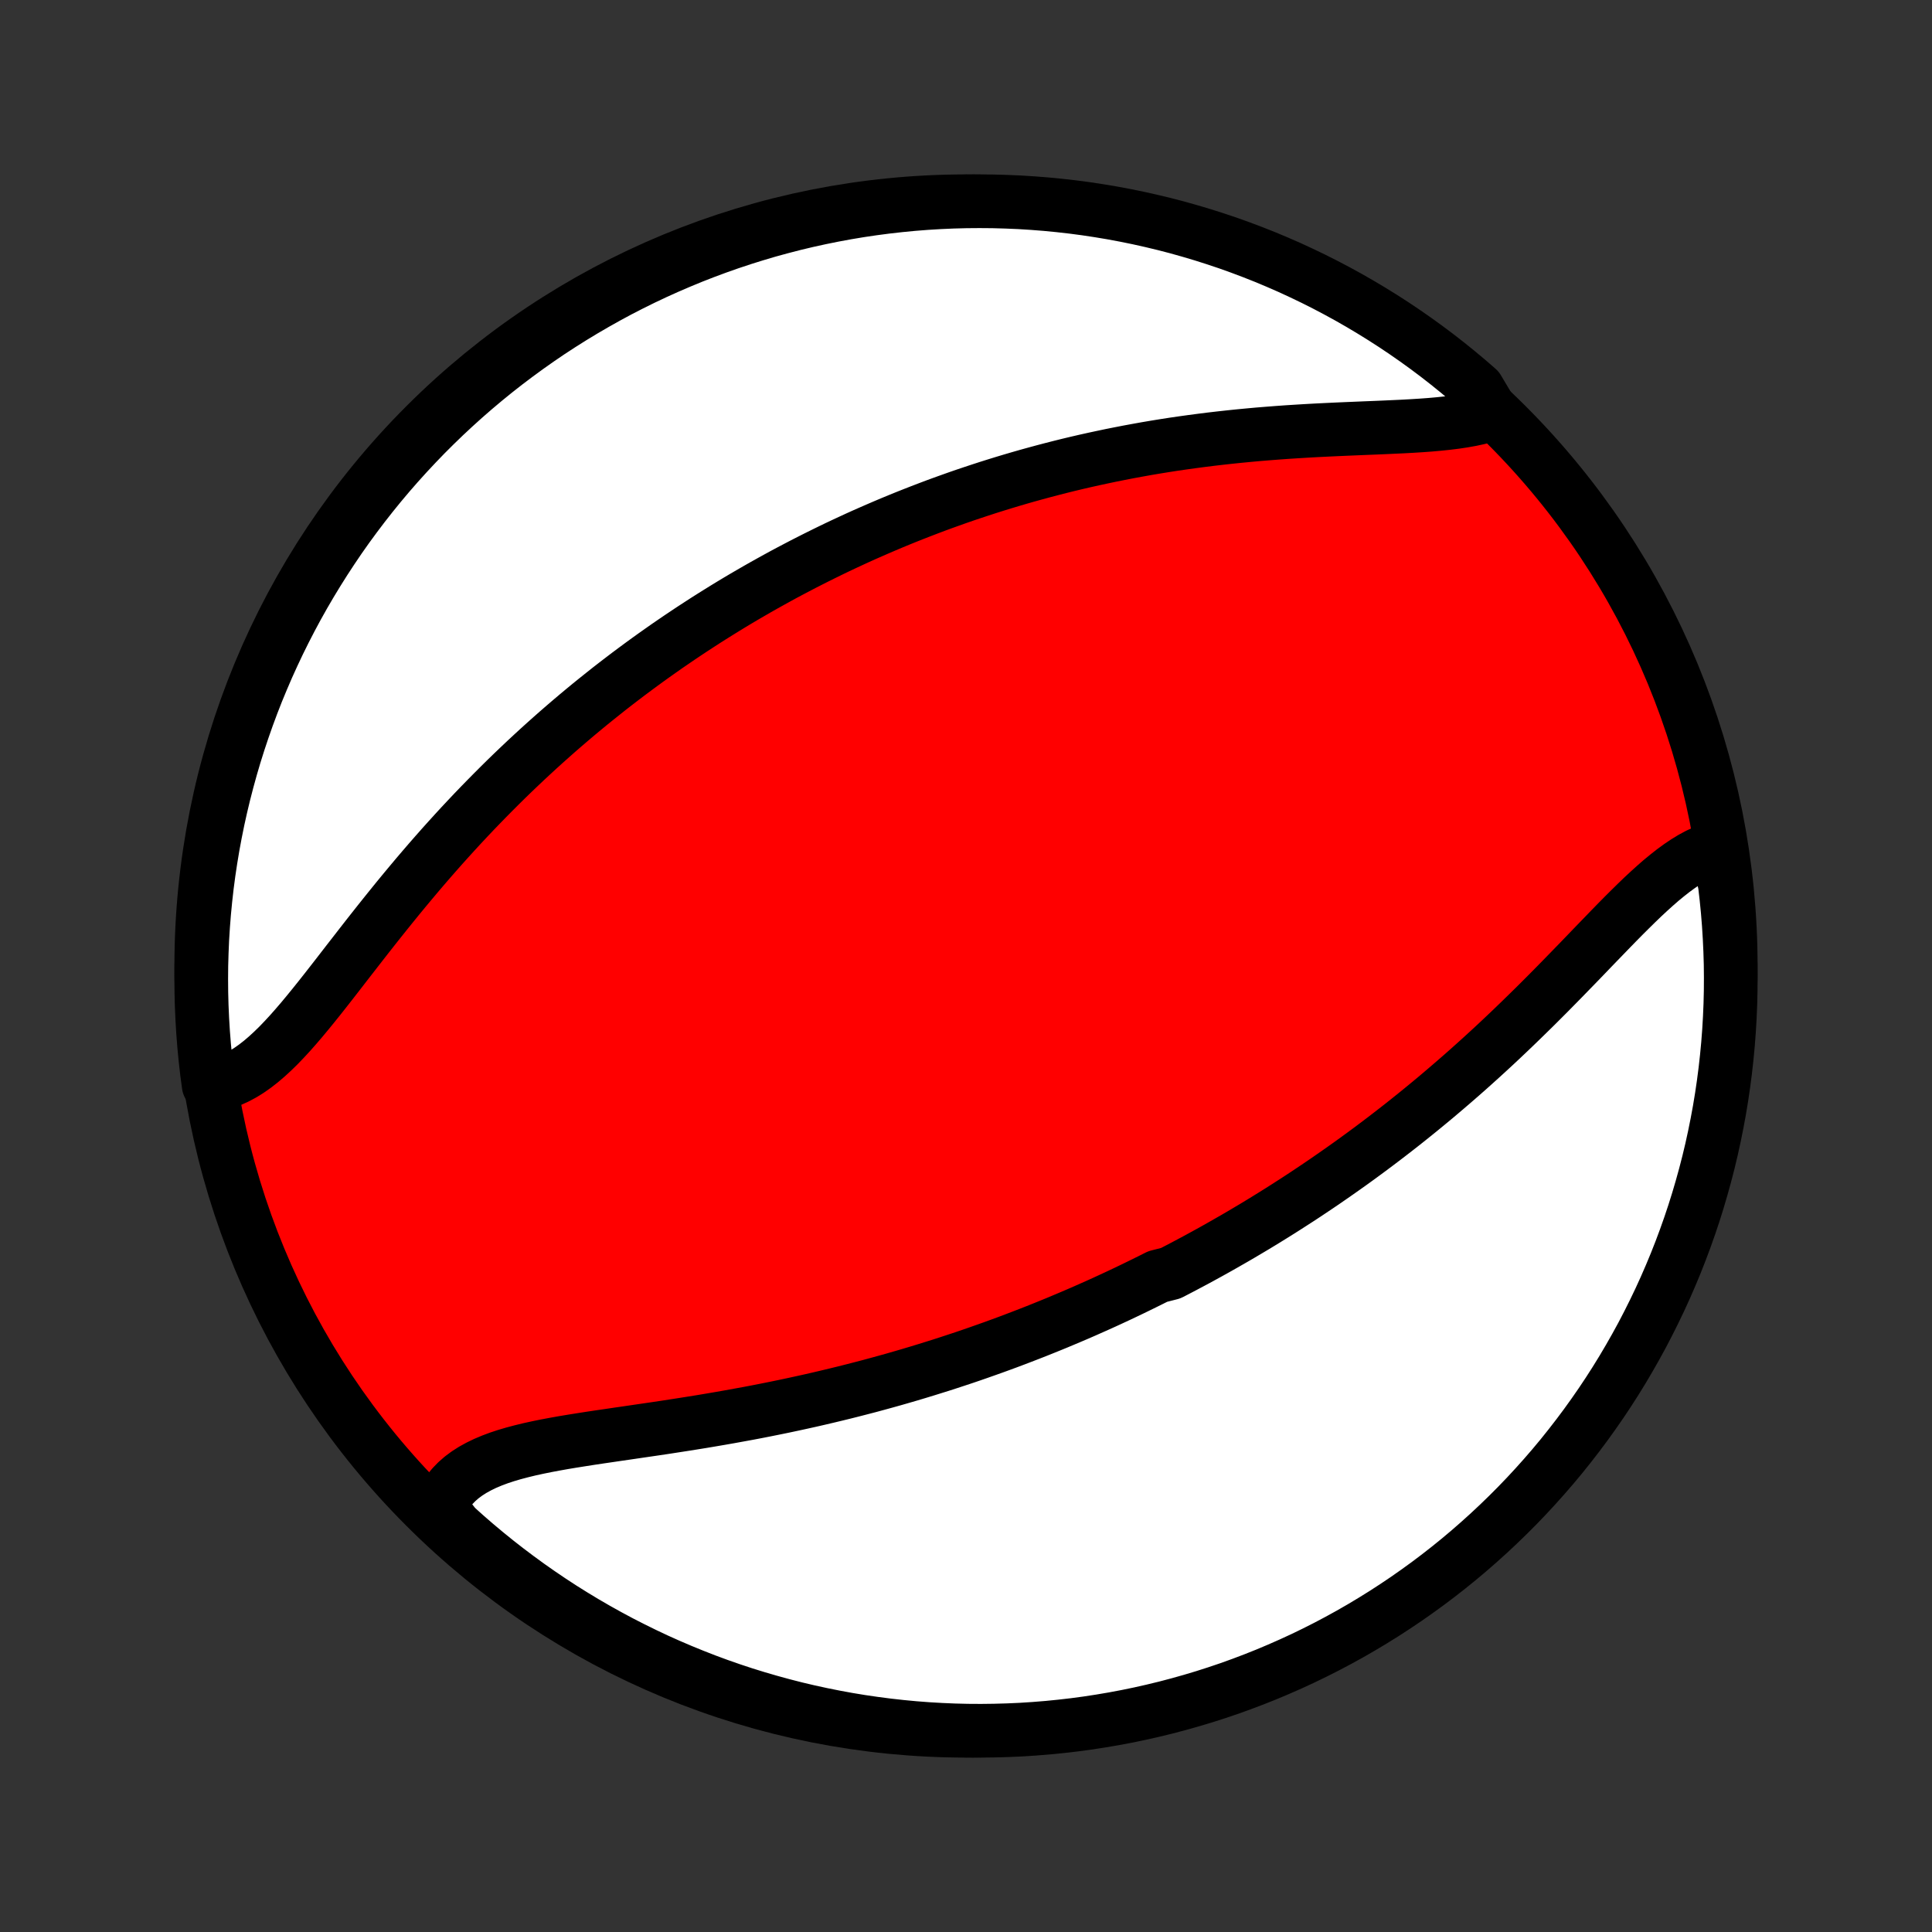 <?xml version="1.0" encoding="utf-8" standalone="no"?>
<!DOCTYPE svg PUBLIC "-//W3C//DTD SVG 1.1//EN"
  "http://www.w3.org/Graphics/SVG/1.1/DTD/svg11.dtd">
<!-- Created with matplotlib (http://matplotlib.org/) -->
<svg height="72pt" version="1.1" viewBox="0 0 72 72" width="72pt" xmlns="http://www.w3.org/2000/svg" xmlns:xlink="http://www.w3.org/1999/xlink">
 <rect x="0" y="0" width="72" height="72" fill="#333333" stroke="none"/>
 <defs>
  <style type="text/css">
*{stroke-linecap:butt;stroke-linejoin:round;}
  </style>
 </defs>
 <g id="figure_1">
  <g id="patch_1">
   <path d="
M0 72
L72 72
L72 0
L0 0
z
" style="fill:none;"/>
  </g>
  <g id="axes_1">
   <g id="PatchCollection_1">
    <defs>
     <path d="
M36 -7.5
C43.558 -7.5 50.808 -10.503 56.153 -15.848
C61.497 -21.192 64.5 -28.442 64.5 -36
C64.5 -43.558 61.497 -50.808 56.153 -56.153
C50.808 -61.497 43.558 -64.5 36 -64.5
C28.442 -64.5 21.192 -61.497 15.848 -56.153
C10.503 -50.808 7.5 -43.558 7.5 -36
C7.5 -28.442 10.503 -21.192 15.848 -15.848
C21.192 -10.503 28.442 -7.5 36 -7.5
z
" id="C0_0_a811fe30f3"/>
     <path d="
M63.972 -40.411
L63.741 -40.34
L63.51 -40.25
L63.28 -40.143
L63.05 -40.019
L62.821 -39.879
L62.592 -39.725
L62.363 -39.558
L62.135 -39.379
L61.905 -39.19
L61.676 -38.99
L61.446 -38.782
L61.215 -38.567
L60.984 -38.344
L60.752 -38.116
L60.519 -37.884
L60.285 -37.647
L60.05 -37.406
L59.815 -37.163
L59.578 -36.918
L59.34 -36.672
L59.102 -36.424
L58.863 -36.176
L58.622 -35.928
L58.381 -35.68
L58.139 -35.432
L57.897 -35.186
L57.654 -34.94
L57.41 -34.696
L57.166 -34.453
L56.921 -34.213
L56.676 -33.974
L56.431 -33.737
L56.185 -33.502
L55.94 -33.27
L55.694 -33.04
L55.448 -32.813
L55.202 -32.588
L54.956 -32.366
L54.71 -32.146
L54.464 -31.929
L54.218 -31.715
L53.972 -31.503
L53.727 -31.294
L53.482 -31.087
L53.237 -30.884
L52.993 -30.683
L52.748 -30.484
L52.505 -30.289
L52.261 -30.095
L52.018 -29.905
L51.775 -29.717
L51.532 -29.531
L51.29 -29.348
L51.048 -29.167
L50.807 -28.989
L50.566 -28.813
L50.325 -28.639
L50.084 -28.468
L49.844 -28.299
L49.604 -28.132
L49.365 -27.967
L49.125 -27.804
L48.886 -27.644
L48.648 -27.485
L48.409 -27.328
L48.17 -27.174
L47.932 -27.021
L47.694 -26.87
L47.456 -26.721
L47.218 -26.574
L46.98 -26.428
L46.742 -26.284
L46.503 -26.142
L46.265 -26.001
L46.027 -25.862
L45.788 -25.725
L45.55 -25.589
L45.311 -25.454
L45.072 -25.321
L44.833 -25.19
L44.593 -25.059
L44.353 -24.931
L44.112 -24.803
L43.871 -24.677
L43.63 -24.552
L43.145 -24.428
L42.902 -24.306
L42.658 -24.185
L42.413 -24.065
L42.168 -23.946
L41.921 -23.828
L41.674 -23.711
L41.426 -23.596
L41.177 -23.481
L40.927 -23.368
L40.675 -23.256
L40.423 -23.144
L40.17 -23.034
L39.915 -22.925
L39.659 -22.817
L39.402 -22.709
L39.143 -22.603
L38.883 -22.498
L38.621 -22.393
L38.358 -22.29
L38.094 -22.188
L37.827 -22.086
L37.559 -21.985
L37.29 -21.886
L37.018 -21.787
L36.745 -21.69
L36.47 -21.593
L36.193 -21.497
L35.914 -21.402
L35.633 -21.309
L35.35 -21.216
L35.065 -21.124
L34.777 -21.034
L34.488 -20.944
L34.196 -20.855
L33.902 -20.767
L33.606 -20.681
L33.308 -20.595
L33.007 -20.511
L32.704 -20.428
L32.398 -20.345
L32.09 -20.265
L31.78 -20.185
L31.467 -20.106
L31.152 -20.029
L30.835 -19.953
L30.515 -19.878
L30.193 -19.804
L29.868 -19.732
L29.541 -19.661
L29.212 -19.591
L28.881 -19.523
L28.547 -19.456
L28.212 -19.39
L27.875 -19.326
L27.535 -19.264
L27.194 -19.202
L26.852 -19.142
L26.507 -19.083
L26.162 -19.025
L25.815 -18.969
L25.468 -18.914
L25.12 -18.86
L24.771 -18.806
L24.422 -18.754
L24.073 -18.703
L23.725 -18.652
L23.377 -18.601
L23.031 -18.551
L22.686 -18.5
L22.343 -18.45
L22.003 -18.399
L21.665 -18.346
L21.331 -18.293
L21.001 -18.238
L20.676 -18.18
L20.356 -18.12
L20.042 -18.056
L19.735 -17.989
L19.435 -17.916
L19.144 -17.839
L18.862 -17.756
L18.589 -17.666
L18.328 -17.568
L18.077 -17.462
L17.84 -17.347
L17.615 -17.223
L17.404 -17.088
L17.207 -16.942
L17.026 -16.784
L16.861 -16.614
L16.711 -16.432
L16.579 -16.237
L16.463 -16.03
L16.365 -15.809
L16.61 -15.577
L16.977 -15.113
L17.35 -14.778
L17.729 -14.449
L18.114 -14.127
L18.504 -13.811
L18.899 -13.503
L19.3 -13.201
L19.705 -12.906
L20.116 -12.618
L20.531 -12.337
L20.951 -12.063
L21.376 -11.797
L21.805 -11.538
L22.238 -11.287
L22.676 -11.043
L23.118 -10.806
L23.564 -10.578
L24.013 -10.357
L24.466 -10.143
L24.923 -9.938
L25.383 -9.741
L25.846 -9.552
L26.312 -9.37
L26.781 -9.197
L27.253 -9.032
L27.728 -8.875
L28.205 -8.727
L28.685 -8.587
L29.167 -8.455
L29.651 -8.331
L30.137 -8.216
L30.624 -8.11
L31.114 -8.012
L31.604 -7.922
L32.096 -7.841
L32.59 -7.769
L33.084 -7.705
L33.579 -7.65
L34.075 -7.603
L34.572 -7.565
L35.069 -7.536
L35.566 -7.515
L36.064 -7.503
L36.561 -7.5
L37.058 -7.506
L37.555 -7.52
L38.051 -7.542
L38.547 -7.574
L39.042 -7.614
L39.536 -7.663
L40.029 -7.72
L40.521 -7.786
L41.011 -7.861
L41.5 -7.944
L41.988 -8.036
L42.473 -8.136
L42.956 -8.245
L43.438 -8.362
L43.917 -8.488
L44.393 -8.622
L44.867 -8.764
L45.339 -8.915
L45.807 -9.073
L46.273 -9.241
L46.735 -9.416
L47.194 -9.599
L47.65 -9.791
L48.102 -9.99
L48.551 -10.197
L48.995 -10.412
L49.436 -10.635
L49.873 -10.866
L50.305 -11.104
L50.733 -11.35
L51.157 -11.604
L51.575 -11.864
L51.99 -12.133
L52.399 -12.408
L52.803 -12.691
L53.202 -12.98
L53.596 -13.277
L53.985 -13.581
L54.368 -13.891
L54.746 -14.209
L55.117 -14.533
L55.483 -14.863
L55.843 -15.2
L56.197 -15.543
L56.545 -15.892
L56.887 -16.248
L57.222 -16.61
L57.551 -16.977
L57.873 -17.35
L58.189 -17.729
L58.497 -18.114
L58.799 -18.504
L59.094 -18.899
L59.382 -19.3
L59.663 -19.705
L59.937 -20.116
L60.203 -20.531
L60.462 -20.951
L60.713 -21.376
L60.957 -21.805
L61.194 -22.238
L61.422 -22.676
L61.643 -23.118
L61.857 -23.564
L62.062 -24.013
L62.259 -24.466
L62.449 -24.923
L62.63 -25.383
L62.803 -25.846
L62.968 -26.312
L63.125 -26.781
L63.273 -27.253
L63.413 -27.728
L63.545 -28.205
L63.669 -28.685
L63.784 -29.167
L63.89 -29.651
L63.988 -30.137
L64.078 -30.624
L64.159 -31.114
L64.231 -31.604
L64.295 -32.096
L64.35 -32.59
L64.397 -33.084
L64.435 -33.579
L64.464 -34.075
L64.485 -34.572
L64.497 -35.069
L64.5 -35.566
L64.495 -36.064
L64.48 -36.561
L64.457 -37.058
L64.426 -37.555
L64.386 -38.051
L64.337 -38.547
L64.28 -39.042
z
" id="C0_1_ca53634d51"/>
     <path d="
M55.627 -56.576
L55.373 -56.497
L55.107 -56.427
L54.829 -56.367
L54.54 -56.315
L54.241 -56.27
L53.934 -56.232
L53.618 -56.199
L53.294 -56.17
L52.964 -56.146
L52.628 -56.125
L52.287 -56.106
L51.941 -56.09
L51.591 -56.074
L51.237 -56.059
L50.881 -56.045
L50.523 -56.03
L50.162 -56.015
L49.8 -55.999
L49.438 -55.982
L49.074 -55.964
L48.711 -55.944
L48.347 -55.922
L47.984 -55.899
L47.621 -55.873
L47.259 -55.845
L46.899 -55.816
L46.539 -55.783
L46.182 -55.749
L45.825 -55.712
L45.471 -55.673
L45.119 -55.632
L44.769 -55.588
L44.421 -55.542
L44.075 -55.494
L43.731 -55.444
L43.391 -55.391
L43.052 -55.336
L42.716 -55.279
L42.383 -55.219
L42.052 -55.158
L41.723 -55.094
L41.398 -55.029
L41.075 -54.961
L40.754 -54.892
L40.436 -54.821
L40.121 -54.748
L39.808 -54.673
L39.498 -54.596
L39.19 -54.517
L38.885 -54.437
L38.583 -54.355
L38.282 -54.272
L37.985 -54.187
L37.689 -54.1
L37.396 -54.012
L37.105 -53.922
L36.816 -53.831
L36.53 -53.738
L36.246 -53.644
L35.963 -53.549
L35.683 -53.452
L35.405 -53.353
L35.129 -53.254
L34.854 -53.153
L34.582 -53.05
L34.311 -52.946
L34.042 -52.841
L33.775 -52.735
L33.509 -52.627
L33.245 -52.518
L32.982 -52.407
L32.721 -52.295
L32.462 -52.182
L32.203 -52.068
L31.946 -51.952
L31.69 -51.834
L31.436 -51.716
L31.182 -51.596
L30.93 -51.474
L30.679 -51.351
L30.429 -51.227
L30.18 -51.101
L29.931 -50.974
L29.684 -50.845
L29.437 -50.715
L29.191 -50.584
L28.946 -50.45
L28.702 -50.315
L28.458 -50.179
L28.215 -50.041
L27.973 -49.901
L27.73 -49.76
L27.489 -49.617
L27.248 -49.472
L27.007 -49.325
L26.767 -49.176
L26.527 -49.026
L26.287 -48.874
L26.048 -48.719
L25.808 -48.563
L25.57 -48.405
L25.331 -48.245
L25.092 -48.082
L24.853 -47.918
L24.615 -47.751
L24.376 -47.582
L24.138 -47.411
L23.899 -47.237
L23.661 -47.061
L23.422 -46.883
L23.184 -46.702
L22.945 -46.519
L22.706 -46.333
L22.468 -46.144
L22.229 -45.953
L21.989 -45.759
L21.75 -45.562
L21.511 -45.363
L21.271 -45.16
L21.032 -44.955
L20.792 -44.747
L20.552 -44.535
L20.312 -44.321
L20.072 -44.104
L19.832 -43.883
L19.592 -43.66
L19.352 -43.433
L19.111 -43.203
L18.871 -42.97
L18.631 -42.733
L18.391 -42.493
L18.151 -42.25
L17.911 -42.004
L17.671 -41.755
L17.432 -41.502
L17.192 -41.246
L16.954 -40.987
L16.715 -40.724
L16.477 -40.459
L16.24 -40.191
L16.003 -39.92
L15.767 -39.646
L15.531 -39.369
L15.297 -39.09
L15.063 -38.809
L14.83 -38.526
L14.598 -38.24
L14.367 -37.953
L14.137 -37.665
L13.908 -37.376
L13.68 -37.086
L13.453 -36.795
L13.228 -36.505
L13.003 -36.216
L12.78 -35.928
L12.558 -35.641
L12.337 -35.357
L12.117 -35.076
L11.898 -34.799
L11.68 -34.527
L11.462 -34.26
L11.245 -33.999
L11.028 -33.746
L10.812 -33.501
L10.595 -33.266
L10.378 -33.04
L10.16 -32.827
L9.941 -32.626
L9.722 -32.439
L9.501 -32.267
L9.279 -32.111
L9.054 -31.971
L8.828 -31.85
L8.601 -31.747
L8.371 -31.663
L8.139 -31.599
L7.777 -31.556
L7.712 -32.039
L7.656 -32.532
L7.608 -33.026
L7.569 -33.522
L7.539 -34.017
L7.517 -34.514
L7.504 -35.011
L7.5 -35.508
L7.504 -36.005
L7.518 -36.503
L7.539 -37
L7.57 -37.497
L7.609 -37.994
L7.657 -38.489
L7.713 -38.985
L7.778 -39.479
L7.852 -39.972
L7.934 -40.464
L8.025 -40.954
L8.124 -41.444
L8.232 -41.931
L8.348 -42.416
L8.473 -42.9
L8.606 -43.382
L8.747 -43.861
L8.897 -44.338
L9.055 -44.812
L9.221 -45.284
L9.395 -45.753
L9.577 -46.219
L9.768 -46.681
L9.966 -47.141
L10.173 -47.597
L10.387 -48.05
L10.609 -48.498
L10.839 -48.944
L11.076 -49.385
L11.321 -49.822
L11.574 -50.255
L11.834 -50.683
L12.101 -51.107
L12.376 -51.527
L12.657 -51.942
L12.946 -52.352
L13.242 -52.756
L13.545 -53.156
L13.855 -53.551
L14.171 -53.94
L14.494 -54.324
L14.824 -54.702
L15.16 -55.074
L15.503 -55.441
L15.851 -55.802
L16.206 -56.156
L16.567 -56.505
L16.934 -56.847
L17.306 -57.183
L17.685 -57.513
L18.069 -57.836
L18.458 -58.152
L18.853 -58.462
L19.253 -58.764
L19.658 -59.06
L20.068 -59.349
L20.482 -59.631
L20.902 -59.905
L21.326 -60.172
L21.755 -60.432
L22.188 -60.684
L22.625 -60.929
L23.066 -61.167
L23.511 -61.396
L23.96 -61.618
L24.413 -61.832
L24.869 -62.038
L25.329 -62.236
L25.792 -62.427
L26.258 -62.609
L26.727 -62.783
L27.198 -62.949
L27.673 -63.107
L28.15 -63.256
L28.629 -63.398
L29.111 -63.53
L29.594 -63.655
L30.08 -63.771
L30.567 -63.878
L31.056 -63.977
L31.547 -64.068
L32.039 -64.15
L32.532 -64.223
L33.026 -64.288
L33.522 -64.344
L34.017 -64.392
L34.514 -64.431
L35.011 -64.461
L35.508 -64.483
L36.005 -64.496
L36.503 -64.5
L37 -64.496
L37.497 -64.482
L37.994 -64.461
L38.489 -64.43
L38.985 -64.391
L39.479 -64.343
L39.972 -64.287
L40.464 -64.222
L40.954 -64.148
L41.444 -64.066
L41.931 -63.975
L42.416 -63.876
L42.9 -63.768
L43.382 -63.652
L43.861 -63.528
L44.338 -63.394
L44.812 -63.253
L45.284 -63.103
L45.753 -62.946
L46.219 -62.779
L46.681 -62.605
L47.141 -62.423
L47.597 -62.232
L48.05 -62.034
L48.498 -61.827
L48.944 -61.613
L49.385 -61.391
L49.822 -61.161
L50.255 -60.924
L50.683 -60.679
L51.107 -60.426
L51.527 -60.166
L51.942 -59.899
L52.352 -59.624
L52.756 -59.343
L53.156 -59.054
L53.551 -58.758
L53.94 -58.455
L54.324 -58.145
L54.702 -57.829
L55.074 -57.506
z
" id="C0_2_205fedf8ac"/>
    </defs>
    <g clip-path="url(#p1bffca34e9)">
     <use style="fill:#ff0000;stroke:#000000;stroke-width:2.0;" x="0.0" xlink:href="#C0_0_a811fe30f3" y="72.0"/>
    </g>
    <g clip-path="url(#p1bffca34e9)">
     <use style="fill:#ffffff;stroke:#000000;stroke-width:2.0;" x="0.0" xlink:href="#C0_1_ca53634d51" y="72.0"/>
    </g>
    <g clip-path="url(#p1bffca34e9)">
     <use style="fill:#ffffff;stroke:#000000;stroke-width:2.0;" x="0.0" xlink:href="#C0_2_205fedf8ac" y="72.0"/>
    </g>
   </g>
  </g>
 </g>
 <defs>
  <clipPath id="p1bffca34e9">
   <rect height="72.0" width="72.0" x="0.0" y="0.0"/>
  </clipPath>
 </defs>
</svg>

